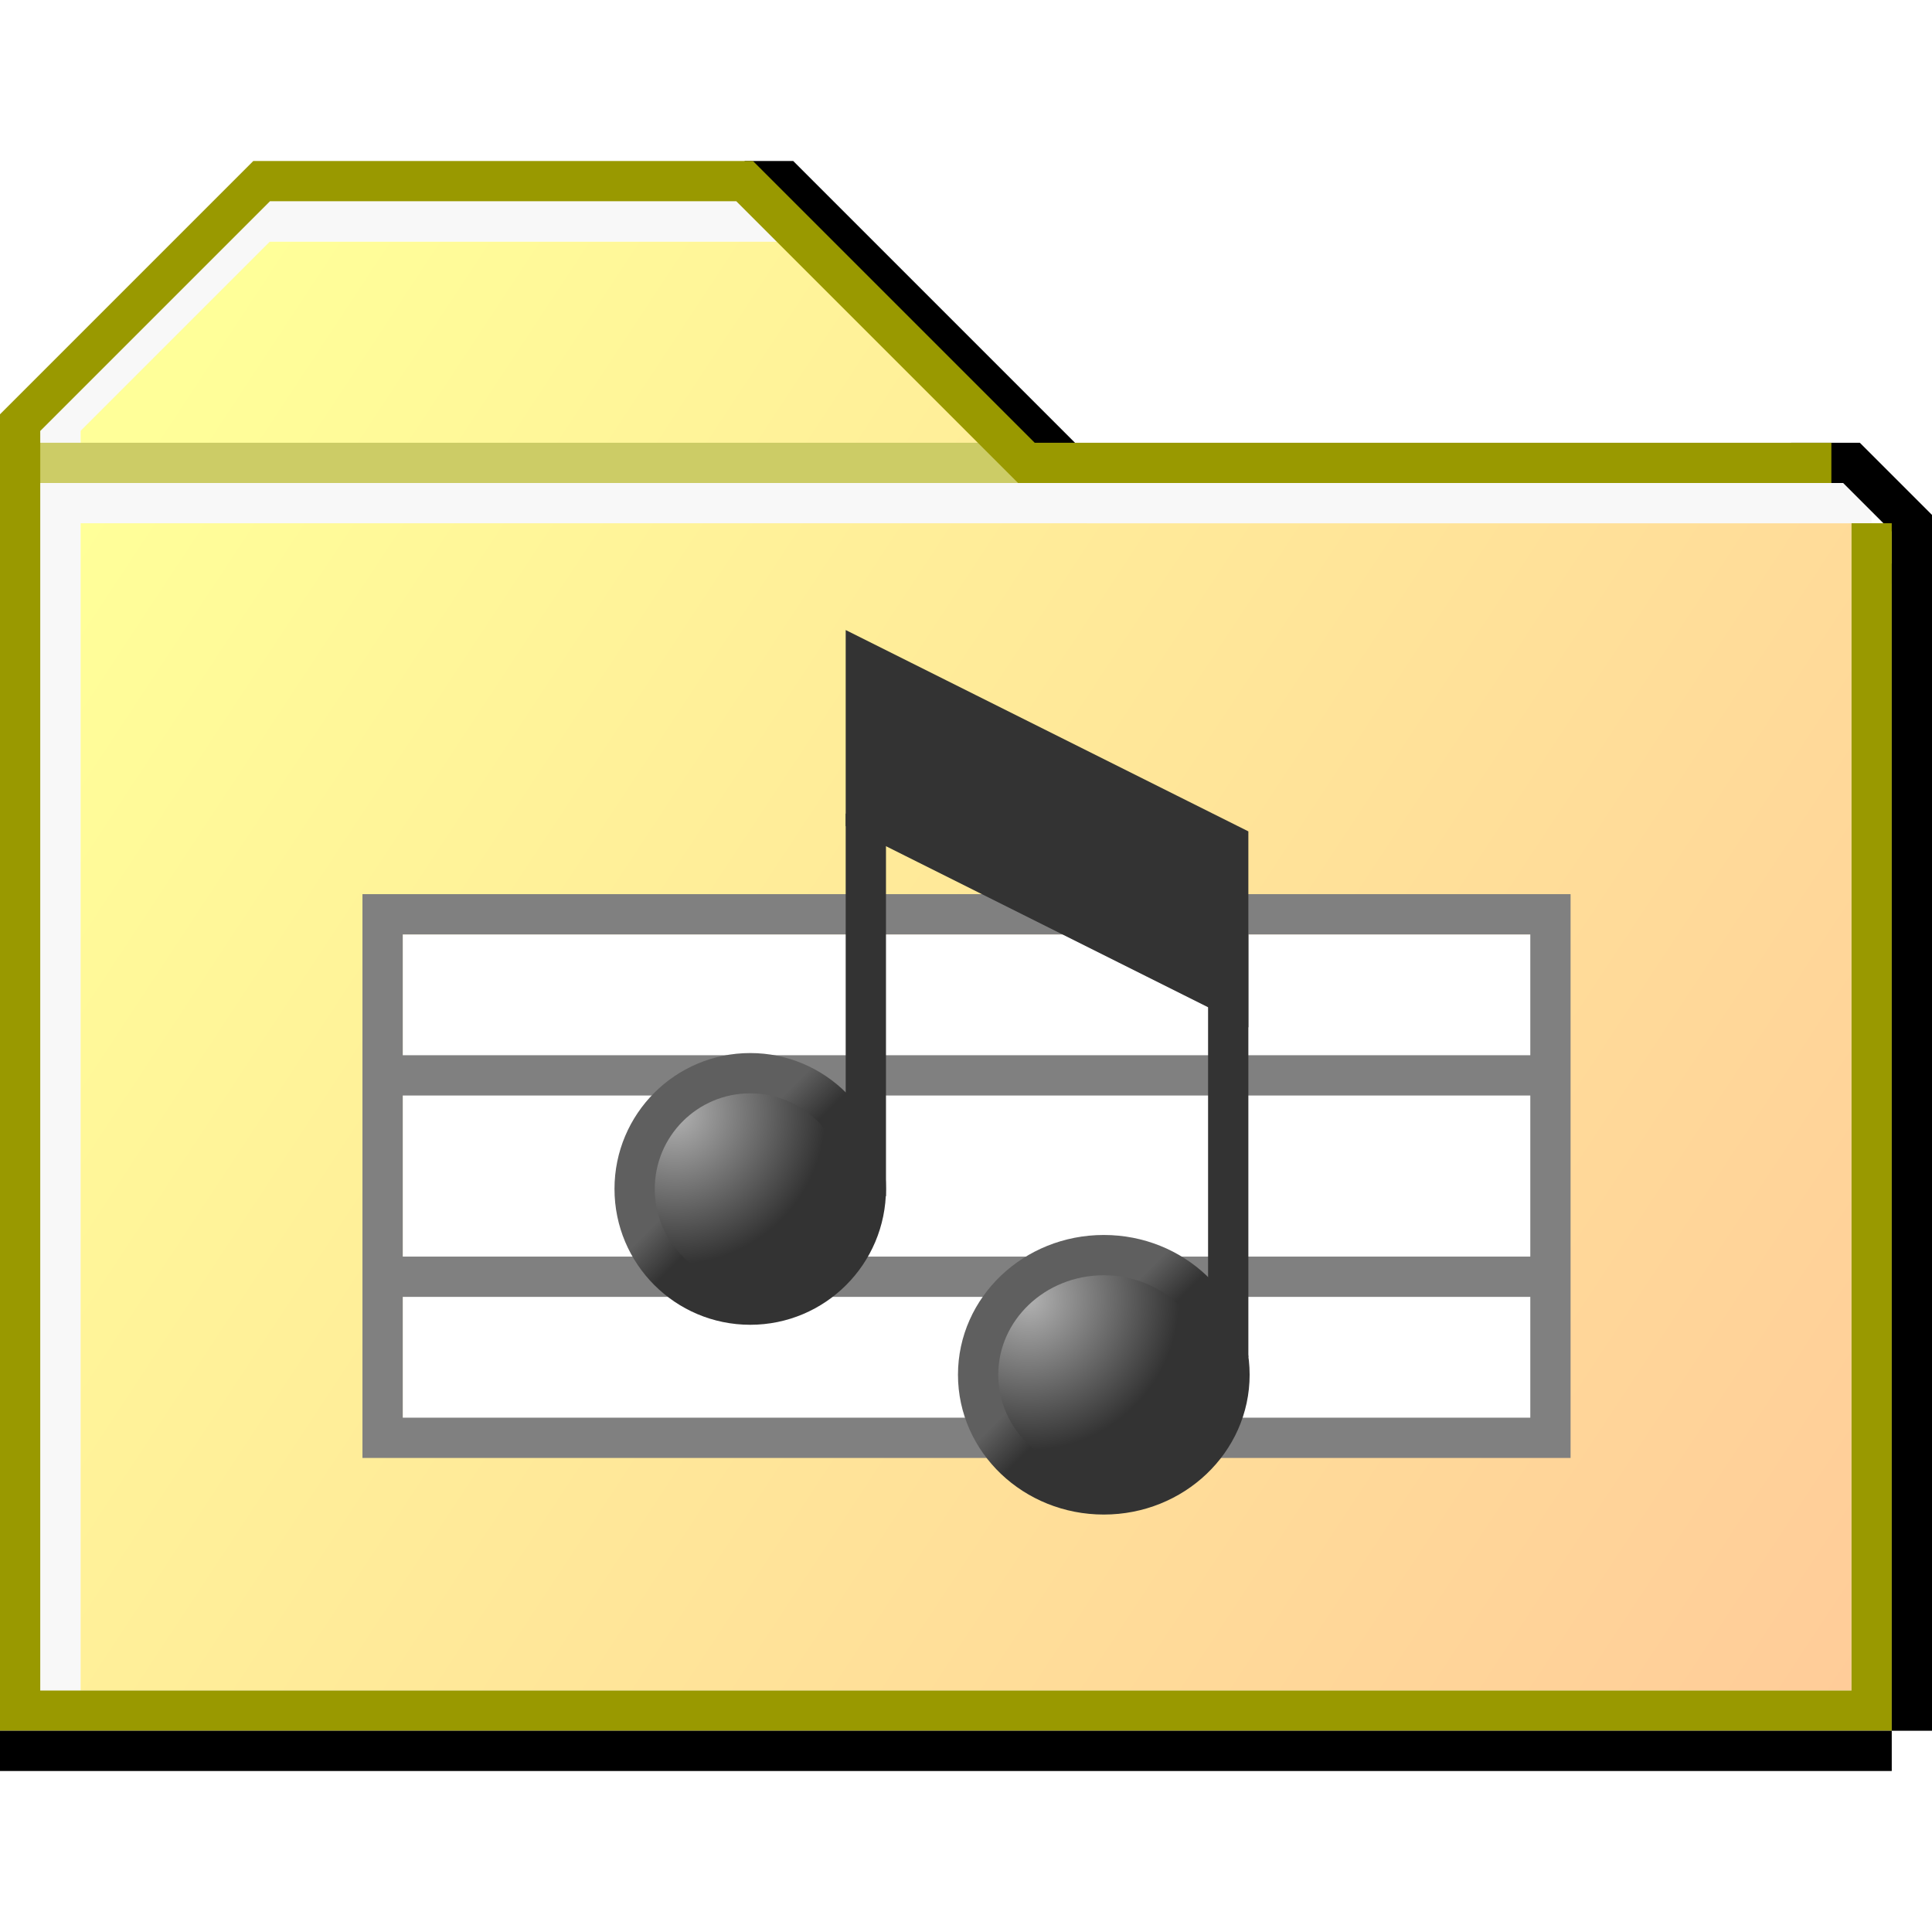 <?xml version="1.0" encoding="UTF-8" standalone="no"?>
<svg
   xmlns:dc="http://purl.org/dc/elements/1.1/"
   xmlns:cc="http://creativecommons.org/ns#"
   xmlns:rdf="http://www.w3.org/1999/02/22-rdf-syntax-ns#"
   xmlns:svg="http://www.w3.org/2000/svg"
   xmlns="http://www.w3.org/2000/svg"
   xmlns:xlink="http://www.w3.org/1999/xlink"
   xmlns:sodipodi="http://sodipodi.sourceforge.net/DTD/sodipodi-0.dtd"
   xmlns:inkscape="http://www.inkscape.org/namespaces/inkscape"
   id="svg4796"
   version="1.1"
   viewBox="0 0 48 48"
   height="48"
   width="48"
   sodipodi:docname="folder-music.svg"
   inkscape:version="0.92.3 (2405546, 2018-03-11)">
  <sodipodi:namedview
     pagecolor="#ffffff"
     bordercolor="#666666"
     borderopacity="1"
     objecttolerance="10"
     gridtolerance="10"
     guidetolerance="10"
     inkscape:pageopacity="0"
     inkscape:pageshadow="2"
     inkscape:window-width="1920"
     inkscape:window-height="948"
     id="namedview19"
     showgrid="true"
     inkscape:zoom="19.666666"
     inkscape:cx="23.548305"
     inkscape:cy="15.385972"
     inkscape:window-x="0"
     inkscape:window-y="27"
     inkscape:window-maximized="1"
     inkscape:current-layer="svg4796">
    <inkscape:grid
       type="xygrid"
       id="grid845"
       spacingx="0.5"
       spacingy="0.5"
       empspacing="2"
       empcolor="#1111ff"
       empopacity="0.251" />
  </sodipodi:namedview>
  <defs
     id="defs4790">
    <linearGradient
       id="linearGradient5416">
      <stop
         id="stop5412"
         offset="0"
         style="stop-color:#ffff99;stop-opacity:1" />
      <stop
         id="stop5414"
         offset="1"
         style="stop-color:#ffcc99;stop-opacity:1" />
    </linearGradient>
    <linearGradient
       gradientTransform="translate(-4.5999991e-7,-1074.52)"
       gradientUnits="userSpaceOnUse"
       y2="1113.52"
       x2="46"
       y1="1084.52"
       x1="2"
       id="linearGradient5418"
       xlink:href="#linearGradient5416" />
    <linearGradient
       xlink:href="#linearGradient5416"
       id="linearGradient4718"
       x1="18"
       y1="290.533"
       x2="46"
       y2="309.533"
       gradientUnits="userSpaceOnUse"
       gradientTransform="translate(-16,5)" />
    <linearGradient
       id="linearGradient4641"
       inkscape:collect="always">
      <stop
         id="stop4637"
         offset="0"
         style="stop-color:#b2b2b2;stop-opacity:1" />
      <stop
         id="stop4639"
         offset="1"
         style="stop-color:#333333;stop-opacity:1" />
    </linearGradient>
    <linearGradient
       id="linearGradient4625"
       inkscape:collect="always">
      <stop
         id="stop4621"
         offset="0"
         style="stop-color:#5f5f5f;stop-opacity:1" />
      <stop
         id="stop4623"
         offset="1"
         style="stop-color:#333333;stop-opacity:1" />
    </linearGradient>
    <linearGradient
       xlink:href="#linearGradient5416"
       id="linearGradient4718-3"
       x1="18"
       y1="290.533"
       x2="46"
       y2="309.533"
       gradientUnits="userSpaceOnUse"
       gradientTransform="translate(-16,5)" />
    <linearGradient
       gradientUnits="userSpaceOnUse"
       y2="18"
       x2="12.5"
       y1="17.5"
       x1="12"
       id="linearGradient4627"
       xlink:href="#linearGradient4625"
       inkscape:collect="always"
       gradientTransform="translate(0.004,-0.536)" />
    <radialGradient
       gradientTransform="matrix(1.111,-1.3519471e-7,1.351947e-7,1.111,-1.149,-2.356)"
       gradientUnits="userSpaceOnUse"
       r="2.25"
       fy="16.938"
       fx="10.938"
       cy="16.938"
       cx="10.938"
       id="radialGradient4647"
       xlink:href="#linearGradient4641"
       inkscape:collect="always" />
    <radialGradient
       gradientTransform="matrix(1.111,-1.3519471e-7,1.351947e-7,1.111,4.705,0.722)"
       gradientUnits="userSpaceOnUse"
       r="2.25"
       fy="16.938"
       fx="10.938"
       cy="16.938"
       cx="10.938"
       id="radialGradient4647-2"
       xlink:href="#linearGradient4641"
       inkscape:collect="always" />
    <linearGradient
       gradientUnits="userSpaceOnUse"
       y2="18"
       x2="12.5"
       y1="17.5"
       x1="12"
       id="linearGradient4627-2"
       xlink:href="#linearGradient4625"
       inkscape:collect="always"
       gradientTransform="translate(5.858,2.541)" />
    <linearGradient
       inkscape:collect="always"
       xlink:href="#linearGradient5416"
       id="linearGradient877"
       gradientUnits="userSpaceOnUse"
       gradientTransform="translate(-4.5999991e-7,-1074.52)"
       x1="2"
       y1="1084.52"
       x2="46"
       y2="1113.52" />
  </defs>
  <g
     id="layer3-6"
     style="display:inline"
     transform="translate(-4.6000003e-7,3)">
    <path
       style="fill:url(#linearGradient877);fill-opacity:1;stroke:none;stroke-width:1px;stroke-linecap:butt;stroke-linejoin:miter;stroke-opacity:1"
       d="M 2,39 V 7 l 4,-4 H 20 l 7,7 h 19 V 39 Z"
       id="path4867-2"
       inkscape:connector-curvature="0" />
    <path
       transform="translate(0,-1074.52)"
       style="fill:none;stroke:#f8f8f8;stroke-width:1px;stroke-linecap:square;stroke-linejoin:miter;stroke-opacity:1"
       d="M 46,1084.02 H 1.5 v 29"
       id="path5428-9"
       inkscape:connector-curvature="0" />
    <path
       style="fill:none;stroke:#f8f8f8;stroke-width:1px;stroke-linecap:square;stroke-linejoin:miter;stroke-opacity:1"
       d="M 19,2.5 H 6.5 L 1.5,7.5 V 8"
       id="path5458-1"
       inkscape:connector-curvature="0" />
    <path
       transform="translate(0,-1074.52)"
       style="fill:none;stroke:#cccc66;stroke-width:1px;stroke-linecap:square;stroke-linejoin:miter;stroke-opacity:1"
       d="M 25,1083.02 H 1"
       id="path5450-2"
       inkscape:connector-curvature="0" />
    <path
       style="fill:none;stroke:#000000;stroke-width:1px;stroke-linecap:butt;stroke-linejoin:miter;stroke-opacity:1"
       d="m 18.5,1.5 h 1 l 7,7"
       id="path5460-7"
       inkscape:connector-curvature="0" />
    <path
       style="fill:none;stroke:#000000;stroke-width:1px;stroke-linecap:butt;stroke-linejoin:miter;stroke-opacity:1"
       d="m 44.5,8.5 h 1.5 L 47.5,10 v 1.5"
       id="path5462-0"
       inkscape:connector-curvature="0" />
    <path
       style="fill:none;stroke:#999900;stroke-width:1px;stroke-linecap:square;stroke-linejoin:miter;stroke-opacity:1"
       d="m 46.5,1085.02 v 29 H 0.5 v -32 l 6,-6 H 18.5 l 7,7 h 19.5"
       id="path5452-9"
       transform="translate(0,-1074.52)"
       inkscape:connector-curvature="0" />
    <path
       sodipodi:nodetypes="cc"
       inkscape:connector-curvature="0"
       style="fill:none;stroke:#000000;stroke-width:1px;stroke-linecap:butt;stroke-linejoin:miter;stroke-opacity:1"
       d="M 47.5,11 V 40"
       id="path5464-3" />
    <path
       sodipodi:nodetypes="cc"
       inkscape:connector-curvature="0"
       style="fill:none;stroke:#000000;stroke-width:1px;stroke-linecap:butt;stroke-linejoin:miter;stroke-opacity:1"
       d="M 0,40.5 H 47"
       id="path5466-6" />
  </g>
  <g
     id="g955"
     transform="matrix(1.498,0,0,1.498,1.271,2.289)">
    <g
       inkscape:label="Layer 1"
       id="layer1"
       transform="matrix(3.78,0,0,3.78,-4.0905184e-7,-1091.52)">
      <g
         id="g1001"
         transform="matrix(0.265,0,0,0.265,-0.18,288.88)">
        <rect
           y="13.5"
           x="6.5"
           height="8.335"
           width="19.003"
           id="rect4611"
           style="fill:#ffffff;fill-opacity:1;fill-rule:nonzero;stroke:none;stroke-width:0.667;stroke-miterlimit:4;stroke-dasharray:none;stroke-opacity:1" />
        <path
           inkscape:connector-curvature="0"
           id="path3785"
           d="M 25.503,22.168 V 13.167 H 6.167 v 4.667 4.001 H 25.503 V 19.168 H 6.167 V 15.834 H 25.503 Z"
           style="fill:none;fill-opacity:1;fill-rule:nonzero;stroke:#808080;stroke-width:0.667;stroke-linecap:butt;stroke-linejoin:miter;stroke-miterlimit:4;stroke-dasharray:none;stroke-opacity:1"
           sodipodi:nodetypes="ccccccccccc" />
        <path
           sodipodi:nodetypes="ccccc"
           inkscape:connector-curvature="0"
           id="path4613"
           d="m 14.168,11.5 6,3 v -2.5 l -6,-3 z"
           style="fill:#333333;fill-opacity:1;stroke:#333333;stroke-width:0.667;stroke-linecap:butt;stroke-linejoin:miter;stroke-miterlimit:4;stroke-dasharray:none;stroke-opacity:1" />
        <path
           sodipodi:nodetypes="cc"
           inkscape:connector-curvature="0"
           id="path4615"
           d="M 14.168,17.834 V 11.5"
           style="fill:none;stroke:#333333;stroke-width:0.667;stroke-linecap:butt;stroke-linejoin:miter;stroke-miterlimit:4;stroke-dasharray:none;stroke-opacity:1" />
        <path
           inkscape:connector-curvature="0"
           id="path4617"
           d="m 20.168,20.5 v -7"
           style="fill:#333333;fill-opacity:1;fill-rule:nonzero;stroke:#333333;stroke-width:0.667;stroke-miterlimit:4;stroke-dasharray:none;stroke-opacity:1" />
        <ellipse
           cy="17.714"
           cx="12.254"
           id="path4619"
           style="fill:url(#radialGradient4647);fill-opacity:1;fill-rule:nonzero;stroke:url(#linearGradient4627);stroke-width:0.667;stroke-miterlimit:4;stroke-dasharray:none;stroke-opacity:1"
           rx="1.914"
           ry="1.916" />
        <ellipse
           cy="20.791"
           cx="18.108"
           id="path4619-9"
           style="fill:url(#radialGradient4647-2);fill-opacity:1;fill-rule:nonzero;stroke:url(#linearGradient4627-2);stroke-width:0.667;stroke-miterlimit:4;stroke-dasharray:none;stroke-opacity:1"
           rx="2.081"
           ry="1.981" />
      </g>
    </g>
  </g>
</svg>
